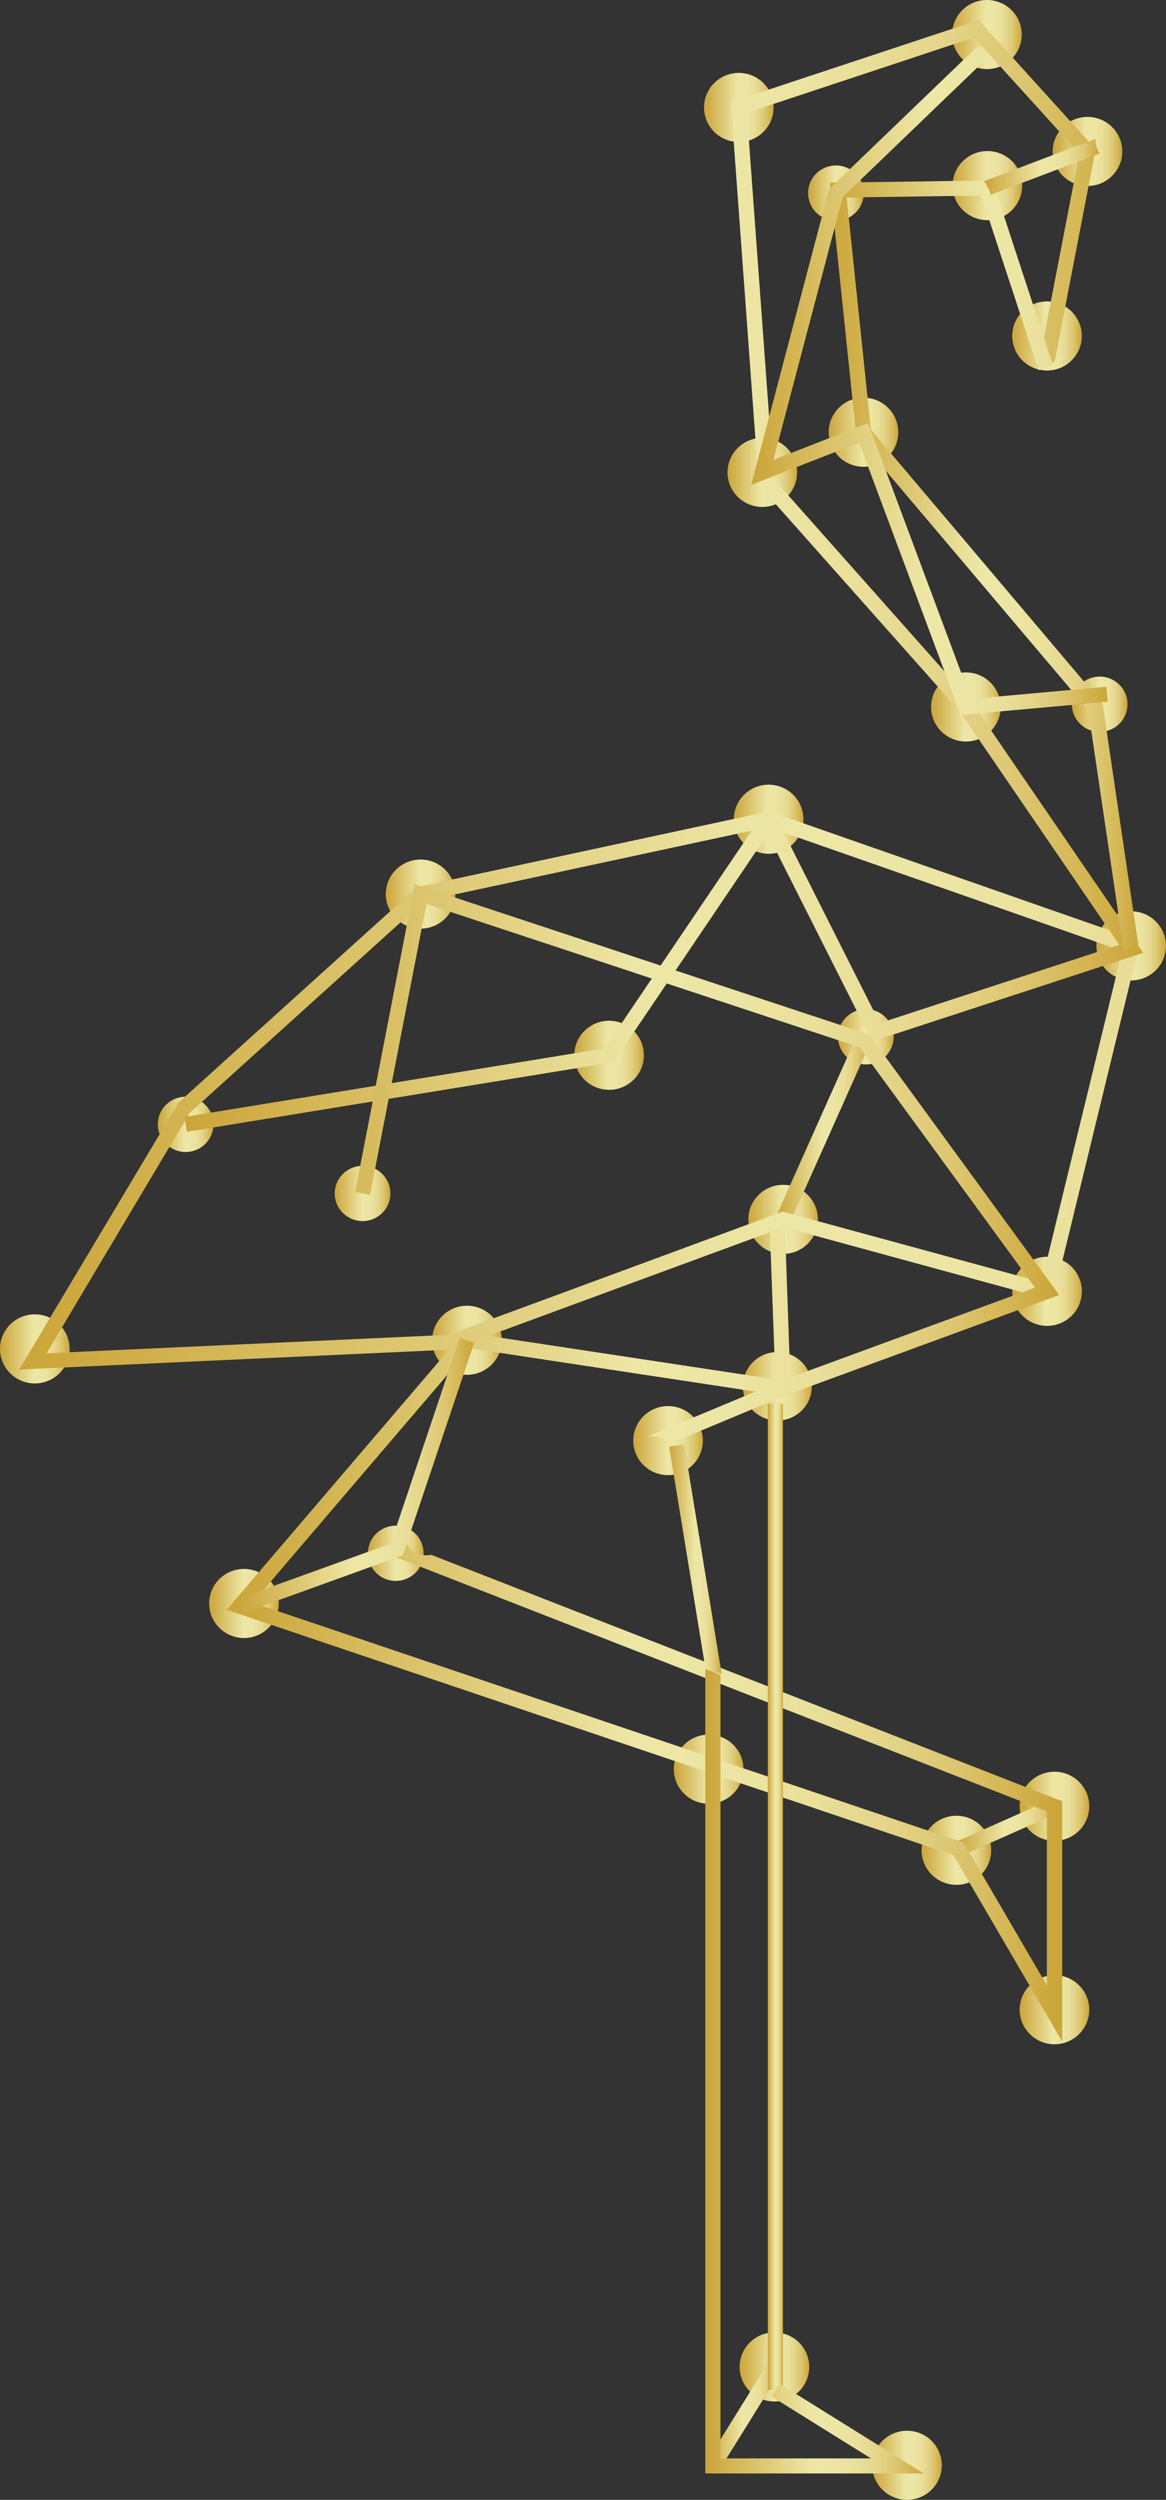 <svg id="logo" xmlns="http://www.w3.org/2000/svg" xmlns:xlink="http://www.w3.org/1999/xlink" width="145.049" height="310.792" viewBox="0 0 145.049 310.792">
  <rect x="0" y="0" width="145.049" height="310.792" fill="#333333" stroke="none"/>
  <defs>
    <linearGradient id="linear-gradient" y1="0.5" x2="1" y2="0.5" gradientUnits="objectBoundingBox">
      <stop offset="0" stop-color="#cba539"/>
      <stop offset="0.49" stop-color="#ede7a6"/>
      <stop offset="0.61" stop-color="#ece5a3"/>
      <stop offset="0.71" stop-color="#e9df99"/>
      <stop offset="0.79" stop-color="#e4d589"/>
      <stop offset="0.87" stop-color="#ddc772"/>
      <stop offset="0.94" stop-color="#d4b654"/>
      <stop offset="1" stop-color="#cba539"/>
    </linearGradient>
    <linearGradient id="linear-gradient-6" x1="0" y1="0.5" x2="1.001" y2="0.5" xlink:href="#linear-gradient"/>
    <linearGradient id="linear-gradient-17" x1="0" y1="0.5" x2="1" y2="0.5" xlink:href="#linear-gradient"/>
    <linearGradient id="linear-gradient-20" x1="0" y1="0.5" x2="1" y2="0.5" xlink:href="#linear-gradient"/>
    <linearGradient id="linear-gradient-33" x1="0" y1="0.5" x2="1" y2="0.5" xlink:href="#linear-gradient"/>
    <linearGradient id="linear-gradient-35" x1="0" y1="0.5" x2="1" y2="0.5" xlink:href="#linear-gradient"/>
    <linearGradient id="linear-gradient-36" x1="0" y1="0.5" x2="1" y2="0.5" xlink:href="#linear-gradient"/>
    <linearGradient id="linear-gradient-39" x1="0" y1="0.5" x2="1" y2="0.5" xlink:href="#linear-gradient"/>
    <linearGradient id="linear-gradient-40" x1="0" y1="0.5" x2="1.002" y2="0.5" xlink:href="#linear-gradient"/>
  </defs>
  <g id="_Group_" data-name="&lt;Group&gt;">
    <g id="_Group_2" data-name="&lt;Group&gt;" transform="translate(136.39 113.301)">
      <g id="_Group_3" data-name="&lt;Group&gt;">
        <ellipse id="_Path_" data-name="&lt;Path&gt;" cx="4.329" cy="4.295" rx="4.329" ry="4.295" fill="url(#linear-gradient)"/>
      </g>
    </g>
    <g id="_Group_4" data-name="&lt;Group&gt;" transform="translate(90.503 54.436)">
      <g id="_Group_5" data-name="&lt;Group&gt;">
        <ellipse id="_Path_2" data-name="&lt;Path&gt;" cx="4.329" cy="4.295" rx="4.329" ry="4.295" fill="url(#linear-gradient)"/>
      </g>
    </g>
    <g id="_Group_6" data-name="&lt;Group&gt;" transform="translate(103.088 49.442)">
      <g id="_Group_7" data-name="&lt;Group&gt;">
        <ellipse id="_Path_3" data-name="&lt;Path&gt;" cx="4.329" cy="4.295" rx="4.329" ry="4.295" fill="url(#linear-gradient)"/>
      </g>
    </g>
    <g id="_Group_8" data-name="&lt;Group&gt;" transform="translate(100.523 20.569)">
      <g id="_Group_9" data-name="&lt;Group&gt;">
        <ellipse id="_Path_4" data-name="&lt;Path&gt;" cx="3.464" cy="3.436" rx="3.464" ry="3.436" fill="url(#linear-gradient)"/>
      </g>
    </g>
    <g id="_Group_10" data-name="&lt;Group&gt;" transform="translate(115.823 83.6)">
      <g id="_Group_11" data-name="&lt;Group&gt;">
        <ellipse id="_Path_5" data-name="&lt;Path&gt;" cx="4.329" cy="4.295" rx="4.329" ry="4.295" fill="url(#linear-gradient)"/>
      </g>
    </g>
    <g id="_Group_12" data-name="&lt;Group&gt;" transform="translate(133.334 84.117)">
      <g id="_Group_13" data-name="&lt;Group&gt;">
        <ellipse id="_Path_6" data-name="&lt;Path&gt;" cx="3.464" cy="3.436" rx="3.464" ry="3.436" fill="url(#linear-gradient-6)"/>
      </g>
    </g>
    <g id="_Group_14" data-name="&lt;Group&gt;" transform="translate(87.579 9.063)">
      <g id="_Group_15" data-name="&lt;Group&gt;">
        <ellipse id="_Path_7" data-name="&lt;Path&gt;" cx="4.329" cy="4.295" rx="4.329" ry="4.295" fill="url(#linear-gradient)"/>
      </g>
    </g>
    <g id="_Group_16" data-name="&lt;Group&gt;" transform="translate(118.444)">
      <g id="_Group_17" data-name="&lt;Group&gt;">
        <ellipse id="_Path_8" data-name="&lt;Path&gt;" cx="4.329" cy="4.295" rx="4.329" ry="4.295" fill="url(#linear-gradient)"/>
      </g>
    </g>
    <g id="_Group_18" data-name="&lt;Group&gt;" transform="translate(130.953 14.534)">
      <g id="_Group_19" data-name="&lt;Group&gt;">
        <ellipse id="_Path_9" data-name="&lt;Path&gt;" cx="4.329" cy="4.295" rx="4.329" ry="4.295" fill="url(#linear-gradient)"/>
      </g>
    </g>
    <g id="_Group_20" data-name="&lt;Group&gt;" transform="translate(118.501 18.781)">
      <g id="_Group_21" data-name="&lt;Group&gt;">
        <ellipse id="_Path_10" data-name="&lt;Path&gt;" cx="4.329" cy="4.295" rx="4.329" ry="4.295" fill="url(#linear-gradient)"/>
      </g>
    </g>
    <g id="_Group_22" data-name="&lt;Group&gt;" transform="translate(125.919 37.476)">
      <g id="_Group_23" data-name="&lt;Group&gt;">
        <ellipse id="_Path_11" data-name="&lt;Path&gt;" cx="4.329" cy="4.295" rx="4.329" ry="4.295" fill="url(#linear-gradient)"/>
      </g>
    </g>
    <g id="_Group_24" data-name="&lt;Group&gt;" transform="translate(91.288 97.556)">
      <g id="_Group_25" data-name="&lt;Group&gt;">
        <ellipse id="_Path_12" data-name="&lt;Path&gt;" cx="4.329" cy="4.295" rx="4.329" ry="4.295" fill="url(#linear-gradient)"/>
      </g>
    </g>
    <g id="_Group_26" data-name="&lt;Group&gt;" transform="translate(47.99 106.862)">
      <g id="_Group_27" data-name="&lt;Group&gt;">
        <ellipse id="_Path_13" data-name="&lt;Path&gt;" cx="4.329" cy="4.295" rx="4.329" ry="4.295" fill="url(#linear-gradient)"/>
      </g>
    </g>
    <g id="_Group_28" data-name="&lt;Group&gt;" transform="translate(19.629 136.349)">
      <g id="_Group_29" data-name="&lt;Group&gt;">
        <ellipse id="_Path_14" data-name="&lt;Path&gt;" cx="3.464" cy="3.436" rx="3.464" ry="3.436" fill="url(#linear-gradient)"/>
      </g>
    </g>
    <g id="_Group_30" data-name="&lt;Group&gt;" transform="translate(0 163.406)">
      <g id="_Group_31" data-name="&lt;Group&gt;">
        <ellipse id="_Path_15" data-name="&lt;Path&gt;" cx="4.329" cy="4.295" rx="4.329" ry="4.295" fill="url(#linear-gradient)"/>
      </g>
    </g>
    <g id="_Group_32" data-name="&lt;Group&gt;" transform="translate(53.761 162.332)">
      <g id="_Group_33" data-name="&lt;Group&gt;">
        <ellipse id="_Path_16" data-name="&lt;Path&gt;" cx="4.329" cy="4.295" rx="4.329" ry="4.295" fill="url(#linear-gradient)"/>
      </g>
    </g>
    <g id="_Group_34" data-name="&lt;Group&gt;" transform="translate(92.408 168.093)">
      <g id="_Group_35" data-name="&lt;Group&gt;">
        <ellipse id="_Path_17" data-name="&lt;Path&gt;" cx="4.293" cy="4.259" rx="4.293" ry="4.259" fill="url(#linear-gradient-17)"/>
      </g>
    </g>
    <g id="_Group_36" data-name="&lt;Group&gt;" transform="translate(45.767 189.675)">
      <g id="_Group_37" data-name="&lt;Group&gt;">
        <ellipse id="_Path_18" data-name="&lt;Path&gt;" cx="3.464" cy="3.436" rx="3.464" ry="3.436" fill="url(#linear-gradient)"/>
      </g>
    </g>
    <g id="_Group_38" data-name="&lt;Group&gt;" transform="translate(78.775 174.81)">
      <g id="_Group_39" data-name="&lt;Group&gt;">
        <ellipse id="_Path_19" data-name="&lt;Path&gt;" cx="4.329" cy="4.295" rx="4.329" ry="4.295" fill="url(#linear-gradient)"/>
      </g>
    </g>
    <g id="_Group_40" data-name="&lt;Group&gt;" transform="translate(26.021 195.056)">
      <g id="_Group_41" data-name="&lt;Group&gt;">
        <ellipse id="_Path_20" data-name="&lt;Path&gt;" cx="4.329" cy="4.295" rx="4.329" ry="4.295" fill="url(#linear-gradient-20)"/>
      </g>
    </g>
    <g id="_Group_42" data-name="&lt;Group&gt;" transform="translate(114.643 225.742)">
      <g id="_Group_43" data-name="&lt;Group&gt;">
        <ellipse id="_Path_21" data-name="&lt;Path&gt;" cx="4.329" cy="4.295" rx="4.329" ry="4.295" fill="url(#linear-gradient)"/>
      </g>
    </g>
    <g id="_Group_44" data-name="&lt;Group&gt;" transform="translate(83.825 215.658)">
      <g id="_Group_45" data-name="&lt;Group&gt;">
        <ellipse id="_Path_22" data-name="&lt;Path&gt;" cx="4.329" cy="4.295" rx="4.329" ry="4.295" fill="url(#linear-gradient)"/>
      </g>
    </g>
    <g id="_Group_46" data-name="&lt;Group&gt;" transform="translate(84.756 302.201)">
      <g id="_Group_47" data-name="&lt;Group&gt;">
        <ellipse id="_Path_23" data-name="&lt;Path&gt;" cx="4.329" cy="4.295" rx="4.329" ry="4.295" fill="url(#linear-gradient-17)"/>
      </g>
    </g>
    <g id="_Group_48" data-name="&lt;Group&gt;" transform="translate(108.501 302.201)">
      <g id="_Group_49" data-name="&lt;Group&gt;">
        <ellipse id="_Path_24" data-name="&lt;Path&gt;" cx="4.329" cy="4.295" rx="4.329" ry="4.295" fill="url(#linear-gradient)"/>
      </g>
    </g>
    <g id="_Group_50" data-name="&lt;Group&gt;" transform="translate(92.009 289.973)">
      <g id="_Group_51" data-name="&lt;Group&gt;">
        <ellipse id="_Path_25" data-name="&lt;Path&gt;" cx="4.329" cy="4.295" rx="4.329" ry="4.295" fill="url(#linear-gradient)"/>
      </g>
    </g>
    <g id="_Group_52" data-name="&lt;Group&gt;" transform="translate(126.845 220.268)">
      <g id="_Group_53" data-name="&lt;Group&gt;">
        <ellipse id="_Path_26" data-name="&lt;Path&gt;" cx="4.329" cy="4.295" rx="4.329" ry="4.295" fill="url(#linear-gradient)"/>
      </g>
    </g>
    <g id="_Group_54" data-name="&lt;Group&gt;" transform="translate(126.845 245.561)">
      <g id="_Group_55" data-name="&lt;Group&gt;">
        <ellipse id="_Path_27" data-name="&lt;Path&gt;" cx="4.329" cy="4.295" rx="4.329" ry="4.295" fill="url(#linear-gradient)"/>
      </g>
    </g>
    <g id="_Group_56" data-name="&lt;Group&gt;" transform="translate(93.092 147.302)">
      <g id="_Group_57" data-name="&lt;Group&gt;">
        <ellipse id="_Path_28" data-name="&lt;Path&gt;" cx="4.329" cy="4.295" rx="4.329" ry="4.295" fill="url(#linear-gradient)"/>
      </g>
    </g>
    <g id="_Group_58" data-name="&lt;Group&gt;" transform="translate(125.927 156.248)">
      <g id="_Group_59" data-name="&lt;Group&gt;">
        <ellipse id="_Path_29" data-name="&lt;Path&gt;" cx="4.329" cy="4.295" rx="4.329" ry="4.295" fill="url(#linear-gradient-17)"/>
      </g>
    </g>
    <g id="_Group_60" data-name="&lt;Group&gt;" transform="translate(104.244 125.465)">
      <g id="_Group_61" data-name="&lt;Group&gt;">
        <ellipse id="_Path_30" data-name="&lt;Path&gt;" cx="3.464" cy="3.436" rx="3.464" ry="3.436" fill="url(#linear-gradient)"/>
      </g>
    </g>
    <g id="_Group_62" data-name="&lt;Group&gt;" transform="translate(71.441 126.902)">
      <g id="_Group_63" data-name="&lt;Group&gt;">
        <ellipse id="_Path_31" data-name="&lt;Path&gt;" cx="4.329" cy="4.295" rx="4.329" ry="4.295" fill="url(#linear-gradient)"/>
      </g>
    </g>
    <g id="_Group_64" data-name="&lt;Group&gt;" transform="translate(41.639 144.94)">
      <g id="_Group_65" data-name="&lt;Group&gt;">
        <ellipse id="_Path_32" data-name="&lt;Path&gt;" cx="3.464" cy="3.436" rx="3.464" ry="3.436" fill="url(#linear-gradient)"/>
      </g>
    </g>
    <g id="_Group_66" data-name="&lt;Group&gt;" transform="translate(107.426 53.802)">
      <g id="_Group_67" data-name="&lt;Group&gt;" transform="translate(0 0)">
        <path id="_Path_33" data-name="&lt;Path&gt;" d="M276.24,149.1" transform="translate(-276.24 -149.1)" fill="#fff"/>
      </g>
    </g>
  </g>
  <g id="_Group_68" data-name="&lt;Group&gt;" transform="translate(2.388 2.495)">
    <g id="_Group_69" data-name="&lt;Group&gt;" transform="translate(94.168 126.341)">
      <path id="_Path_34" data-name="&lt;Path&gt;" d="M241.478,342.271l-1.728-.763,10.008-22.378,1.724.763Z" transform="translate(-239.75 -319.13)" fill="url(#linear-gradient-33)"/>
    </g>
    <g id="_Group_70" data-name="&lt;Group&gt;" transform="translate(116.451 221.217)">
      <path id="_Path_35" data-name="&lt;Path&gt;" d="M295.849,561.141l-.769-1.7,11.949-5.3.769,1.7Z" transform="translate(-295.08 -554.141)" fill="url(#linear-gradient)"/>
    </g>
    <g id="_Group_71" data-name="&lt;Group&gt;" transform="translate(85.489 291.285)">
      <path id="_Path_36" data-name="&lt;Path&gt;" d="M219.807,740.986l-1.607-.981,7.656-12.3,1.611.981Z" transform="translate(-218.2 -727.7)" fill="url(#linear-gradient-35)"/>
    </g>
    <g id="_Group_72" data-name="&lt;Group&gt;">
      <g id="_Group_73" data-name="&lt;Group&gt;">
        <g id="_Group_74" data-name="&lt;Group&gt;" transform="translate(0 98.372)">
          <path id="_Compound_Path_" data-name="&lt;Compound Path&gt;" d="M15.43,335.078l19.827-33.2,29.657-26.782.246-.052,43.56-9.362L154.877,281.8,144,326.5l-33.479-9.124L69.147,332.6Zm21.2-31.893-17.8,29.875,50.064-2.3,41.522-15.317,32.191,8.768,10.032-41.178-44.047-15.393-42.787,9.193Z" transform="translate(-15.43 -265.68)" fill="url(#linear-gradient-36)"/>
        </g>
        <g id="_Group_75" data-name="&lt;Group&gt;" transform="translate(20.552)">
          <path id="_Path_37" data-name="&lt;Path&gt;" d="M57.266,144.394l-.306-1.845,52.275-8.526,20.519-30.343,13.713,27.2,29.786-9.737L153.391,92.1l-24.978-28.11-3.48-47.605L155.759,6.18l14.559,16.051L165.2,48.755l-1.853-.355,4.946-25.607-13.1-14.449-28.26,9.362,3.331,45.518,24.627,27.735,21.341,31.183-33.713,11.021L129.517,107.39l-19.17,28.349-.4.065Z" transform="translate(-56.96 -6.18)" fill="url(#linear-gradient)"/>
        </g>
        <g id="_Group_76" data-name="&lt;Group&gt;" transform="translate(1.514 127.544)">
          <path id="_Compound_Path_2" data-name="&lt;Compound Path&gt;" d="M20.048,376.434l-.858-1.667,39.2-19.782,2.163.141L91.2,337.94,115.254,360.6,61.96,357.08,72.15,374.3l-1.611.949L59.685,356.939l-.9-.061Zm43.934-21.11,46.182,3.056L90.913,340.241Z" transform="translate(-19.19 -337.94)" fill="url(#linear-gradient-36)"/>
        </g>
        <g id="_Group_77" data-name="&lt;Group&gt;" transform="translate(93.229 99.357)">
          <path id="_Path_38" data-name="&lt;Path&gt;" d="M246.92,268.12" transform="translate(-246.92 -268.12)" fill="#fff"/>
        </g>
        <g id="_Group_78" data-name="&lt;Group&gt;" transform="translate(25.811 107.435)">
          <path id="_Path_39" data-name="&lt;Path&gt;" d="M104.957,371.5a2.867,2.867,0,0,1-3.375-2.063l-3.415,1.421L181.553,403.4v21.643l-10.37-17.763-88.429-29.83,27.036-31.619,35.5,5.382-13.443,5.6.346-.032a3.1,3.1,0,0,1,2.485.884l14.18-5.914.866.133v-.456L183.083,339.2l-23.637-32.382L102.915,288.13,95.5,326.4l1.853.355,7.016-36.173,53.882,17.82,21.824,29.874L149.624,349.45l-.64-18.256-1.889.069.681,18.429-38.743-5.87L79.52,378.335l90.406,30.5,13.532,23.181V402.142Z" transform="translate(-79.52 -288.13)" fill="url(#linear-gradient-39)"/>
        </g>
        <g id="_Group_79" data-name="&lt;Group&gt;" transform="translate(93.124 172.005)">
          <rect id="_Path_40" data-name="&lt;Path&gt;" width="1.885" height="122.631" fill="url(#linear-gradient-40)"/>
        </g>
      </g>
      <g id="_Group_80" data-name="&lt;Group&gt;" transform="translate(100.849 19.935)">
        <path id="_Path_41" data-name="&lt;Path&gt;" d="M292.888,151.223,288.474,121.4,259.618,87.312,256.34,55.843l20.205-.283L284.1,78.592l-1.8.553-7.132-21.7-16.742.238,3.016,28.861L290.266,120.6l4.491,30.351Z" transform="translate(-256.34 -55.56)" fill="url(#linear-gradient)"/>
      </g>
      <g id="_Group_81" data-name="&lt;Group&gt;" transform="translate(91.058 3.173)">
        <path id="_Path_42" data-name="&lt;Path&gt;" d="M258.1,97.261,245.457,63.4,232.03,68.65l9.694-36.766L260.286,14.04l1.313,1.344L243.415,32.869,234.8,65.553l11.76-4.6L259.372,95.27l16.834-1.522.173,1.865Z" transform="translate(-232.03 -14.04)" fill="url(#linear-gradient)"/>
      </g>
      <g id="_Group_82" data-name="&lt;Group&gt;" transform="translate(88.203 8.45)">
        <path id="_Path_43" data-name="&lt;Path&gt;" d="M249.744,56.541l-15.3-13.6.189,2.685,13.729,12.2A3.064,3.064,0,0,1,249.744,56.541Z" transform="translate(-234.44 -42.94)" fill="url(#linear-gradient-17)"/>
      </g>
      <g id="_Group_83" data-name="&lt;Group&gt;" transform="translate(119.995 14.772)">
        <path id="_Path_44" data-name="&lt;Path&gt;" d="M314.234,65.552l13.556-5.139a3.014,3.014,0,0,1-.516-1.813L313.38,63.868A4.039,4.039,0,0,1,314.234,65.552Z" transform="translate(-313.38 -58.6)" fill="url(#linear-gradient)"/>
      </g>
      <g id="_Group_84" data-name="&lt;Group&gt;" transform="translate(80.857 177.071)">
        <path id="_Path_45" data-name="&lt;Path&gt;" d="M208.561,444.79l-1.861.3,4.547,27.783,1.977.42Z" transform="translate(-206.7 -444.79)" fill="url(#linear-gradient)"/>
        <path id="_Path_46" data-name="&lt;Path&gt;" d="M245.015,613.98l-17.942-11.171-1,1.587,12.388,7.715H219.739V514.691l-1.889-.731V613.98Z" transform="translate(-213.359 -486.036)" fill="url(#linear-gradient)"/>
      </g>
      <g id="_Group_85" data-name="&lt;Group&gt;" transform="translate(27.104 163.838)">
        <path id="_Path_47" data-name="&lt;Path&gt;" d="M73.878,446.249l-.648-1.76,19.106-6.9,8.6-25.575,1.792.589-8.888,26.435Z" transform="translate(-73.23 -412.01)" fill="url(#linear-gradient-36)"/>
      </g>
    </g>
  </g>
</svg>
